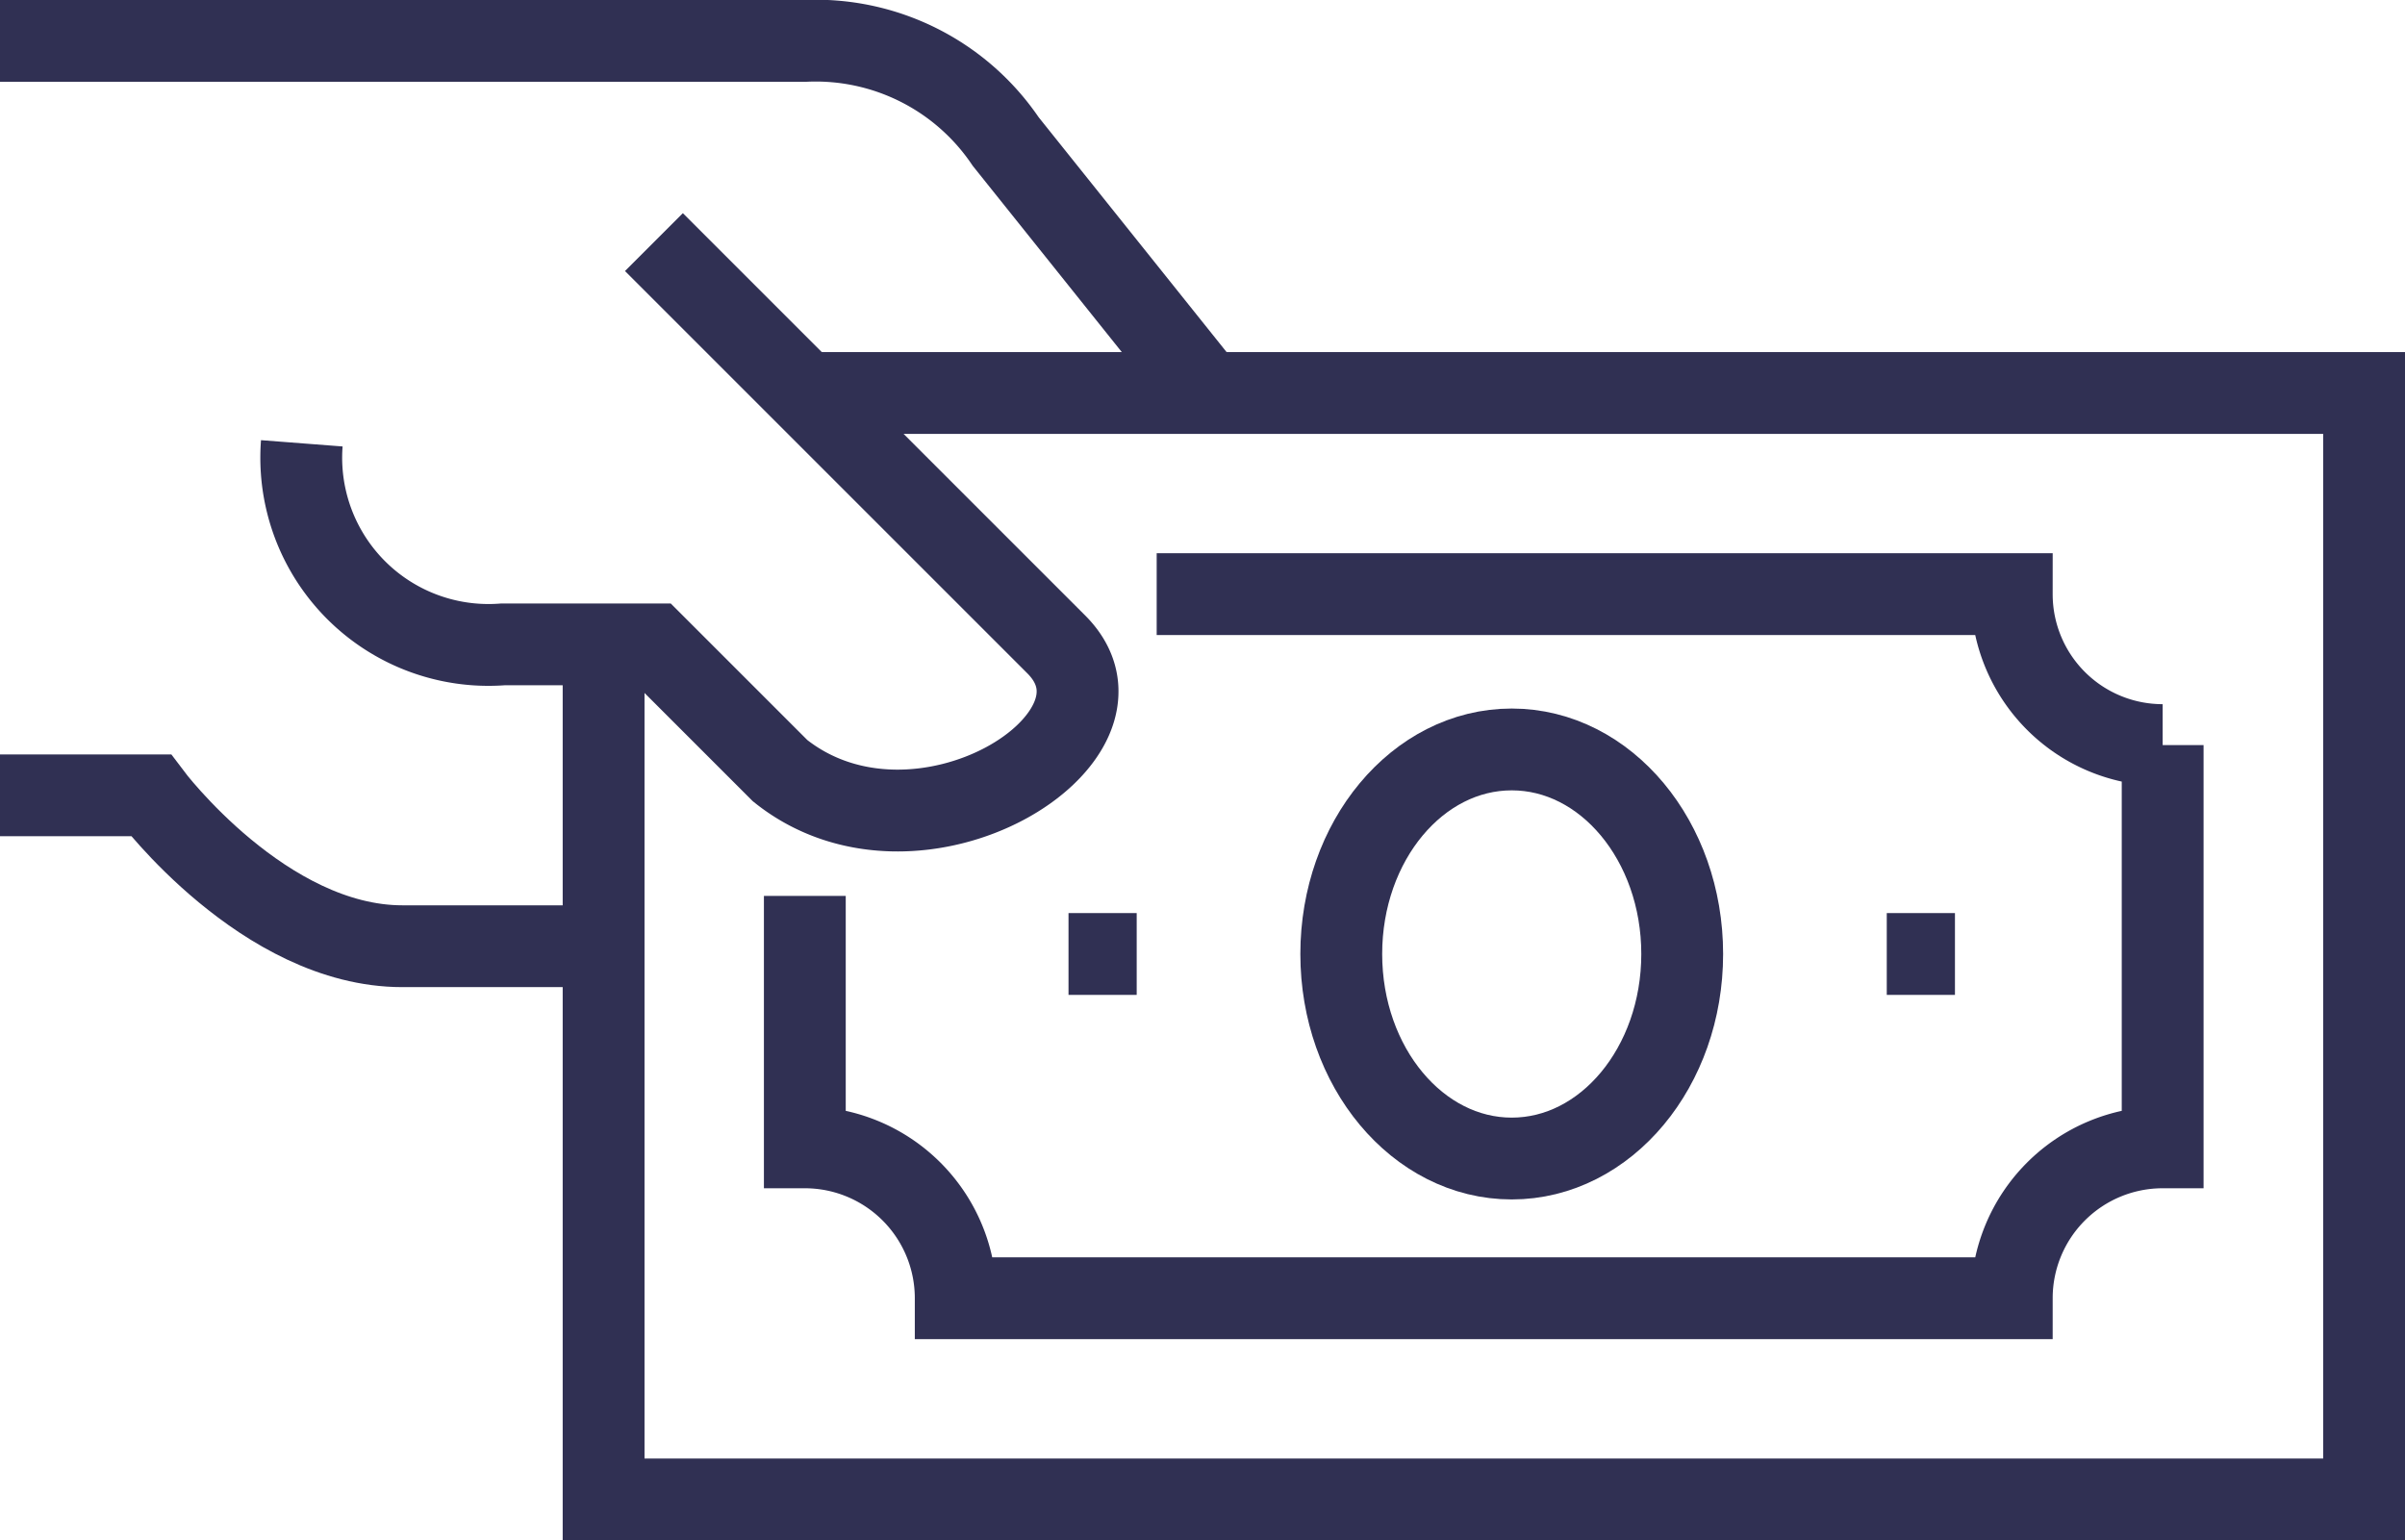 <svg xmlns="http://www.w3.org/2000/svg" width="35.27" height="22.592" viewBox="0 0 35.27 22.592">
  <g id="Grupo_1116" data-name="Grupo 1116" transform="translate(-368 -216.4)">
    <path id="Trazado_3390" data-name="Trazado 3390" d="M368,232h2.213s1.66,2.213,3.688,2.213h2.951" transform="translate(0 -3.935)" fill="none" stroke="#303053" stroke-miterlimit="10" stroke-width="1.2"/>
    <path id="Trazado_3391" data-name="Trazado 3391" d="M385.7,222.164l-2.951-3.688A3.362,3.362,0,0,0,379.8,217H368" fill="none" stroke="#303053" stroke-miterlimit="10" stroke-width="1.2"/>
    <path id="Trazado_3392" data-name="Trazado 3392" d="M379.164,221l5.9,5.9c1.359,1.359-2.026,3.471-4.05,1.852l-1.852-1.852h-2.213A2.746,2.746,0,0,1,374,223.951" transform="translate(-1.574 -1.049)" fill="none" stroke="#303053" stroke-miterlimit="10" stroke-width="1.2"/>
    <path id="Trazado_3393" data-name="Trazado 3393" d="M382.951,224h22.867v16.228H380v-12.54" transform="translate(-3.148 -1.836)" fill="none" stroke="#303053" stroke-miterlimit="10" stroke-width="1.2"/>
    <path id="Trazado_3394" data-name="Trazado 3394" d="M384,242" transform="translate(-4.197 -6.559)" fill="none" stroke="#303053" stroke-miterlimit="10" stroke-width="1.2"/>
    <path id="Trazado_3395" data-name="Trazado 3395" d="M384,232.426v3.688a2.213,2.213,0,0,1,2.213,2.213H401.7a2.213,2.213,0,0,1,2.213-2.213v-5.9A2.213,2.213,0,0,1,401.7,228h-12.54" transform="translate(-4.197 -2.886)" fill="none" stroke="#303053" stroke-miterlimit="10" stroke-width="1.2"/>
    <line id="Línea_182" data-name="Línea 182" x2="1" transform="translate(383.67 230.392)" fill="none" stroke="#303053" stroke-miterlimit="10" stroke-width="1.2"/>
    <line id="Línea_183" data-name="Línea 183" x2="1" transform="translate(395.67 230.392)" fill="none" stroke="#303053" stroke-miterlimit="10" stroke-width="1.2"/>
    <ellipse id="Elipse_95" data-name="Elipse 95" cx="2.5" cy="3" rx="2.5" ry="3" transform="translate(387.67 227.392)" fill="none" stroke="#303053" stroke-miterlimit="10" stroke-width="1.2"/>
  </g>
</svg>
